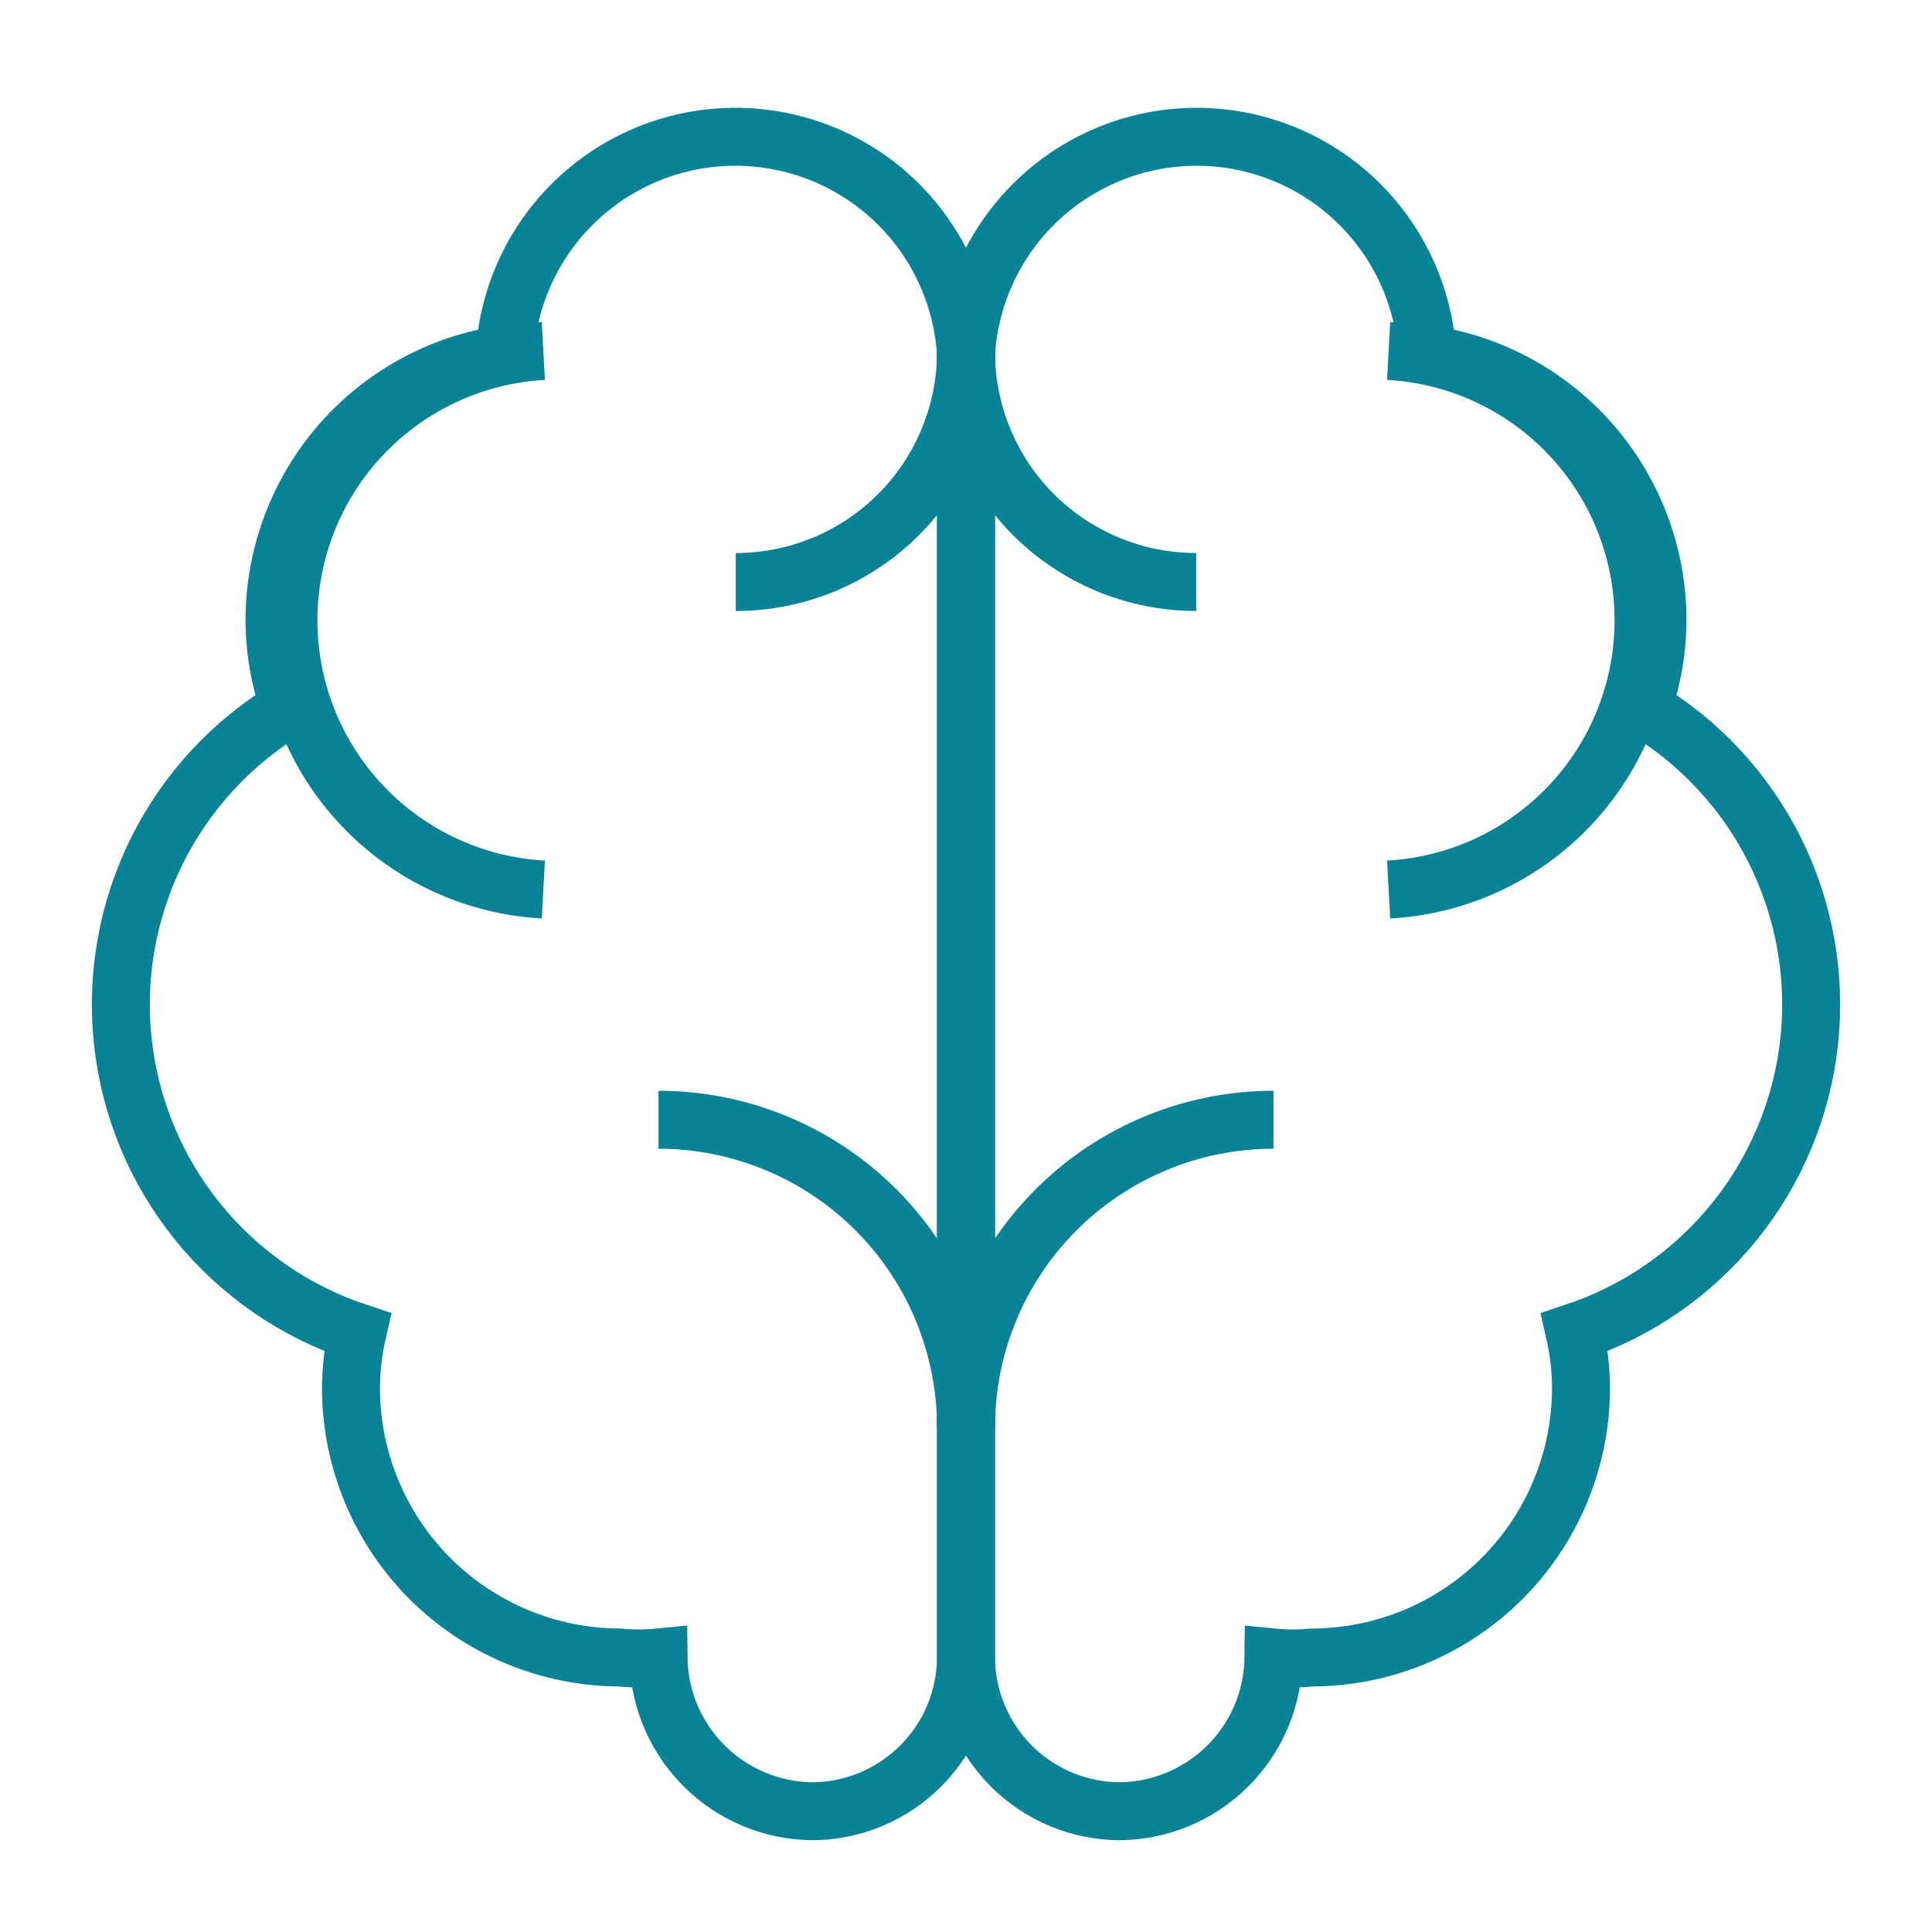<svg width="50" height="50" viewBox="0 0 50 50" fill="none" xmlns="http://www.w3.org/2000/svg">
<path d="M25 9.083V42.896C24.994 43.95 24.573 44.958 23.828 45.703C23.083 46.449 22.075 46.87 21.021 46.875C19.969 46.864 18.963 46.441 18.219 45.697C17.475 44.954 17.052 43.948 17.042 42.896C16.709 42.929 16.374 42.929 16.042 42.896C14.198 42.89 12.431 42.156 11.127 40.852C9.824 39.548 9.089 37.781 9.083 35.938C9.085 35.447 9.141 34.958 9.25 34.479C7.624 33.94 6.187 32.944 5.11 31.61C4.034 30.277 3.363 28.662 3.179 26.958C2.995 25.255 3.304 23.534 4.07 22.001C4.836 20.468 6.027 19.188 7.5 18.312C7.239 17.584 7.105 16.816 7.104 16.042C7.107 14.371 7.71 12.758 8.804 11.495C9.898 10.233 11.409 9.407 13.062 9.167C13.152 7.645 13.82 6.214 14.93 5.169C16.039 4.123 17.506 3.54 19.031 3.54C20.556 3.54 22.023 4.123 23.133 5.169C24.242 6.214 24.91 7.645 25 9.167V9.083Z" stroke="#088395" stroke-width="1.5" stroke-miterlimit="10"/>
<path d="M14.062 23.021C12.28 22.923 10.603 22.147 9.376 20.85C8.148 19.554 7.465 17.837 7.465 16.052C7.465 14.267 8.148 12.55 9.376 11.254C10.603 9.957 12.28 9.181 14.062 9.083" stroke="#088395" stroke-width="1.5" stroke-miterlimit="10"/>
<path d="M17.042 28.979C18.087 28.979 19.122 29.185 20.087 29.585C21.053 29.985 21.93 30.571 22.669 31.31C23.408 32.049 23.994 32.926 24.394 33.892C24.794 34.858 25 35.892 25 36.938" stroke="#088395" stroke-width="1.5" stroke-miterlimit="10"/>
<path d="M19.042 15.062C19.826 15.062 20.602 14.908 21.327 14.607C22.051 14.306 22.709 13.865 23.262 13.31C23.816 12.754 24.254 12.095 24.552 11.37C24.851 10.645 25.003 9.867 25 9.083" stroke="#088395" stroke-width="1.5" stroke-miterlimit="10"/>
<path d="M25 9.083V42.896C25.006 43.95 25.427 44.958 26.172 45.703C26.917 46.449 27.925 46.87 28.979 46.875C30.031 46.864 31.037 46.441 31.781 45.697C32.525 44.954 32.947 43.948 32.958 42.896C33.291 42.929 33.626 42.929 33.958 42.896C35.802 42.89 37.569 42.156 38.873 40.852C40.176 39.548 40.911 37.781 40.917 35.938C40.915 35.447 40.859 34.958 40.75 34.479C42.377 33.94 43.813 32.944 44.89 31.61C45.966 30.277 46.636 28.662 46.821 26.958C47.005 25.255 46.696 23.534 45.93 22.001C45.164 20.468 43.973 19.188 42.5 18.312C42.761 17.584 42.895 16.816 42.896 16.042C42.893 14.371 42.29 12.758 41.196 11.495C40.102 10.233 38.59 9.407 36.938 9.167C36.847 7.645 36.179 6.214 35.07 5.169C33.961 4.123 32.493 3.54 30.969 3.54C29.444 3.54 27.977 4.123 26.867 5.169C25.758 6.214 25.09 7.645 25 9.167V9.083Z" stroke="#088395" stroke-width="1.5" stroke-miterlimit="10"/>
<path d="M35.938 23.021C37.72 22.923 39.397 22.147 40.624 20.85C41.852 19.554 42.535 17.837 42.535 16.052C42.535 14.267 41.852 12.55 40.624 11.254C39.397 9.957 37.72 9.181 35.938 9.083" stroke="#088395" stroke-width="1.5" stroke-miterlimit="10"/>
<path d="M32.958 28.979C30.848 28.979 28.823 29.818 27.331 31.31C25.838 32.803 25 34.827 25 36.938" stroke="#088395" stroke-width="1.5" stroke-miterlimit="10"/>
<path d="M30.958 15.062C30.174 15.062 29.398 14.908 28.673 14.607C27.949 14.306 27.291 13.865 26.738 13.31C26.184 12.754 25.746 12.095 25.448 11.37C25.149 10.645 24.997 9.867 25 9.083" stroke="#088395" stroke-width="1.5" stroke-miterlimit="10"/>
</svg>
